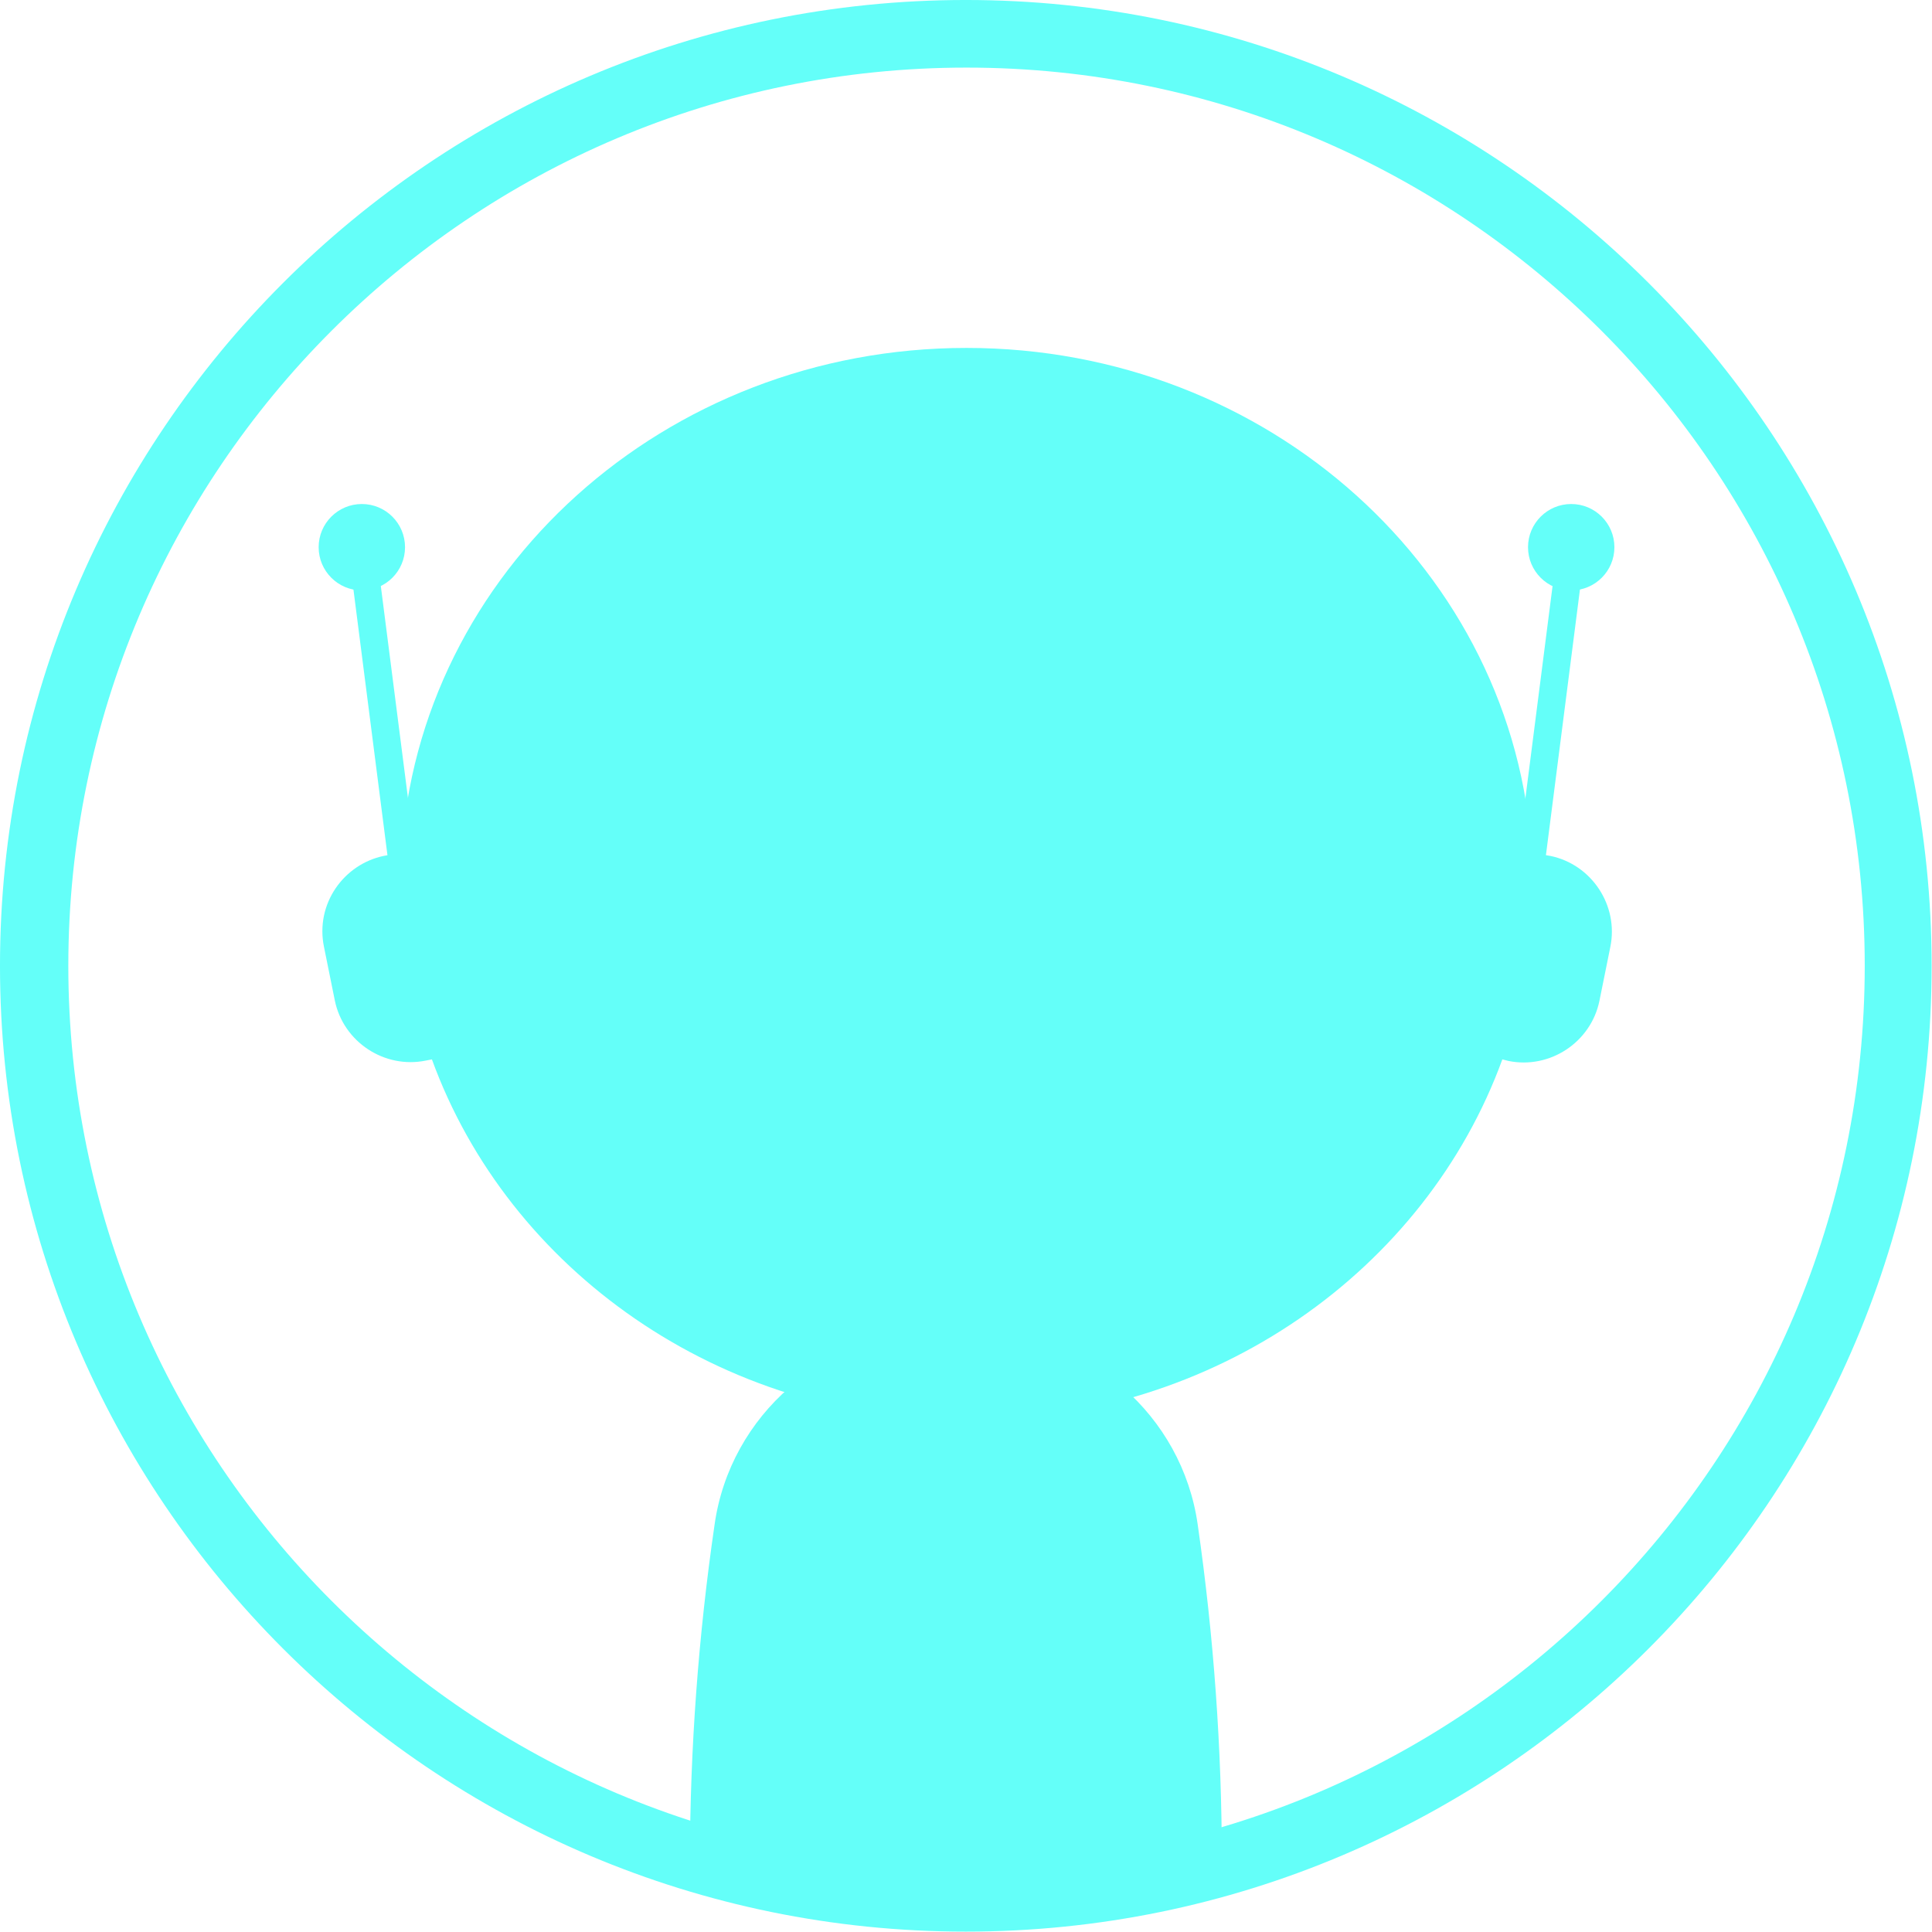 <?xml version="1.0" encoding="UTF-8" standalone="no"?>
<!DOCTYPE svg PUBLIC "-//W3C//DTD SVG 1.1//EN" "http://www.w3.org/Graphics/SVG/1.1/DTD/svg11.dtd">
<svg width="100%" height="100%" viewBox="0 0 200 200" version="1.1" xmlns="http://www.w3.org/2000/svg" xmlns:xlink="http://www.w3.org/1999/xlink" xml:space="preserve" xmlns:serif="http://www.serif.com/" style="fill-rule:evenodd;clip-rule:evenodd;stroke-linejoin:round;stroke-miterlimit:1.414;">
    <g transform="matrix(1,0,0,1,-213,-236)">
        <g id="Robottino-Separato" serif:id="Robottino Separato" transform="matrix(1.242,0,0,1.242,208.031,231.031)">
            <path d="M103.83,131.08C102.542,121.955 94.656,115.094 85.44,115.08L82,115.08C72.766,115.069 64.851,121.936 63.56,131.08C62.208,140.352 61.519,149.71 61.5,159.08C61.506,160.32 62.371,161.402 63.58,161.68C67.58,162.59 76.45,164.42 83.66,164.43C90.87,164.44 99.78,162.63 103.75,161.73C104.959,161.457 105.829,160.379 105.84,159.14C105.84,149.751 105.168,140.373 103.83,131.08Z" style="fill:rgb(100,255,249);fill-rule:nonzero;"/>
            <path d="M133.15,75.33C132.663,75.233 132.166,75.192 131.67,75.21C130.3,51.68 109.73,33 84.56,33C59.39,33 38.83,51.68 37.46,75.21C37.4,75.208 37.34,75.207 37.28,75.207C33.764,75.207 30.87,78.101 30.87,81.617C30.87,82.048 30.914,82.478 31,82.9L31.91,87.4C32.622,90.848 36.04,93.102 39.49,92.4L40,92.3C46.38,109.82 63.94,122.41 84.61,122.41C105.28,122.41 122.83,109.82 129.22,92.3L129.73,92.43C133.18,93.132 136.598,90.878 137.31,87.43L138.22,82.93C138.929,79.477 136.672,76.052 133.22,75.34L133.15,75.33Z" style="fill:rgb(100,255,249);fill-rule:nonzero;"/>
            <g transform="matrix(0.127,-0.992,0.992,0.127,53.13,187.66)">
                <rect x="119" y="62.5" width="28.33" height="2.3" style="fill:rgb(100,255,249);"/>
            </g>
            <circle cx="134.96" cy="49.61" r="3.6" style="fill:rgb(100,255,249);"/>
            <g transform="matrix(0.992,-0.127,0.127,0.992,-7.79,5.08)">
                <rect x="34.81" y="49.49" width="2.3" height="28.33" style="fill:rgb(100,255,249);"/>
            </g>
            <circle cx="34.16" cy="49.61" r="3.6" style="fill:rgb(100,255,249);"/>
            <g transform="matrix(0.805,0,0,0.805,-44.3,-43.73)">
                <path d="M160,59.292C215.192,59.292 260,104.1 260,159.292C260,214.483 215.192,259.292 160,259.292C104.808,259.292 60,214.483 60,159.292C60,104.1 104.808,59.292 160,59.292ZM160.075,66.292C211.403,66.292 253.075,107.964 253.075,159.292C253.075,210.62 211.403,252.292 160.075,252.292C108.746,252.292 67.075,210.62 67.075,159.292C67.075,107.964 108.746,66.292 160.075,66.292Z" style="fill:rgb(100,255,249);"/>
            </g>
        </g>
    </g>
</svg>
